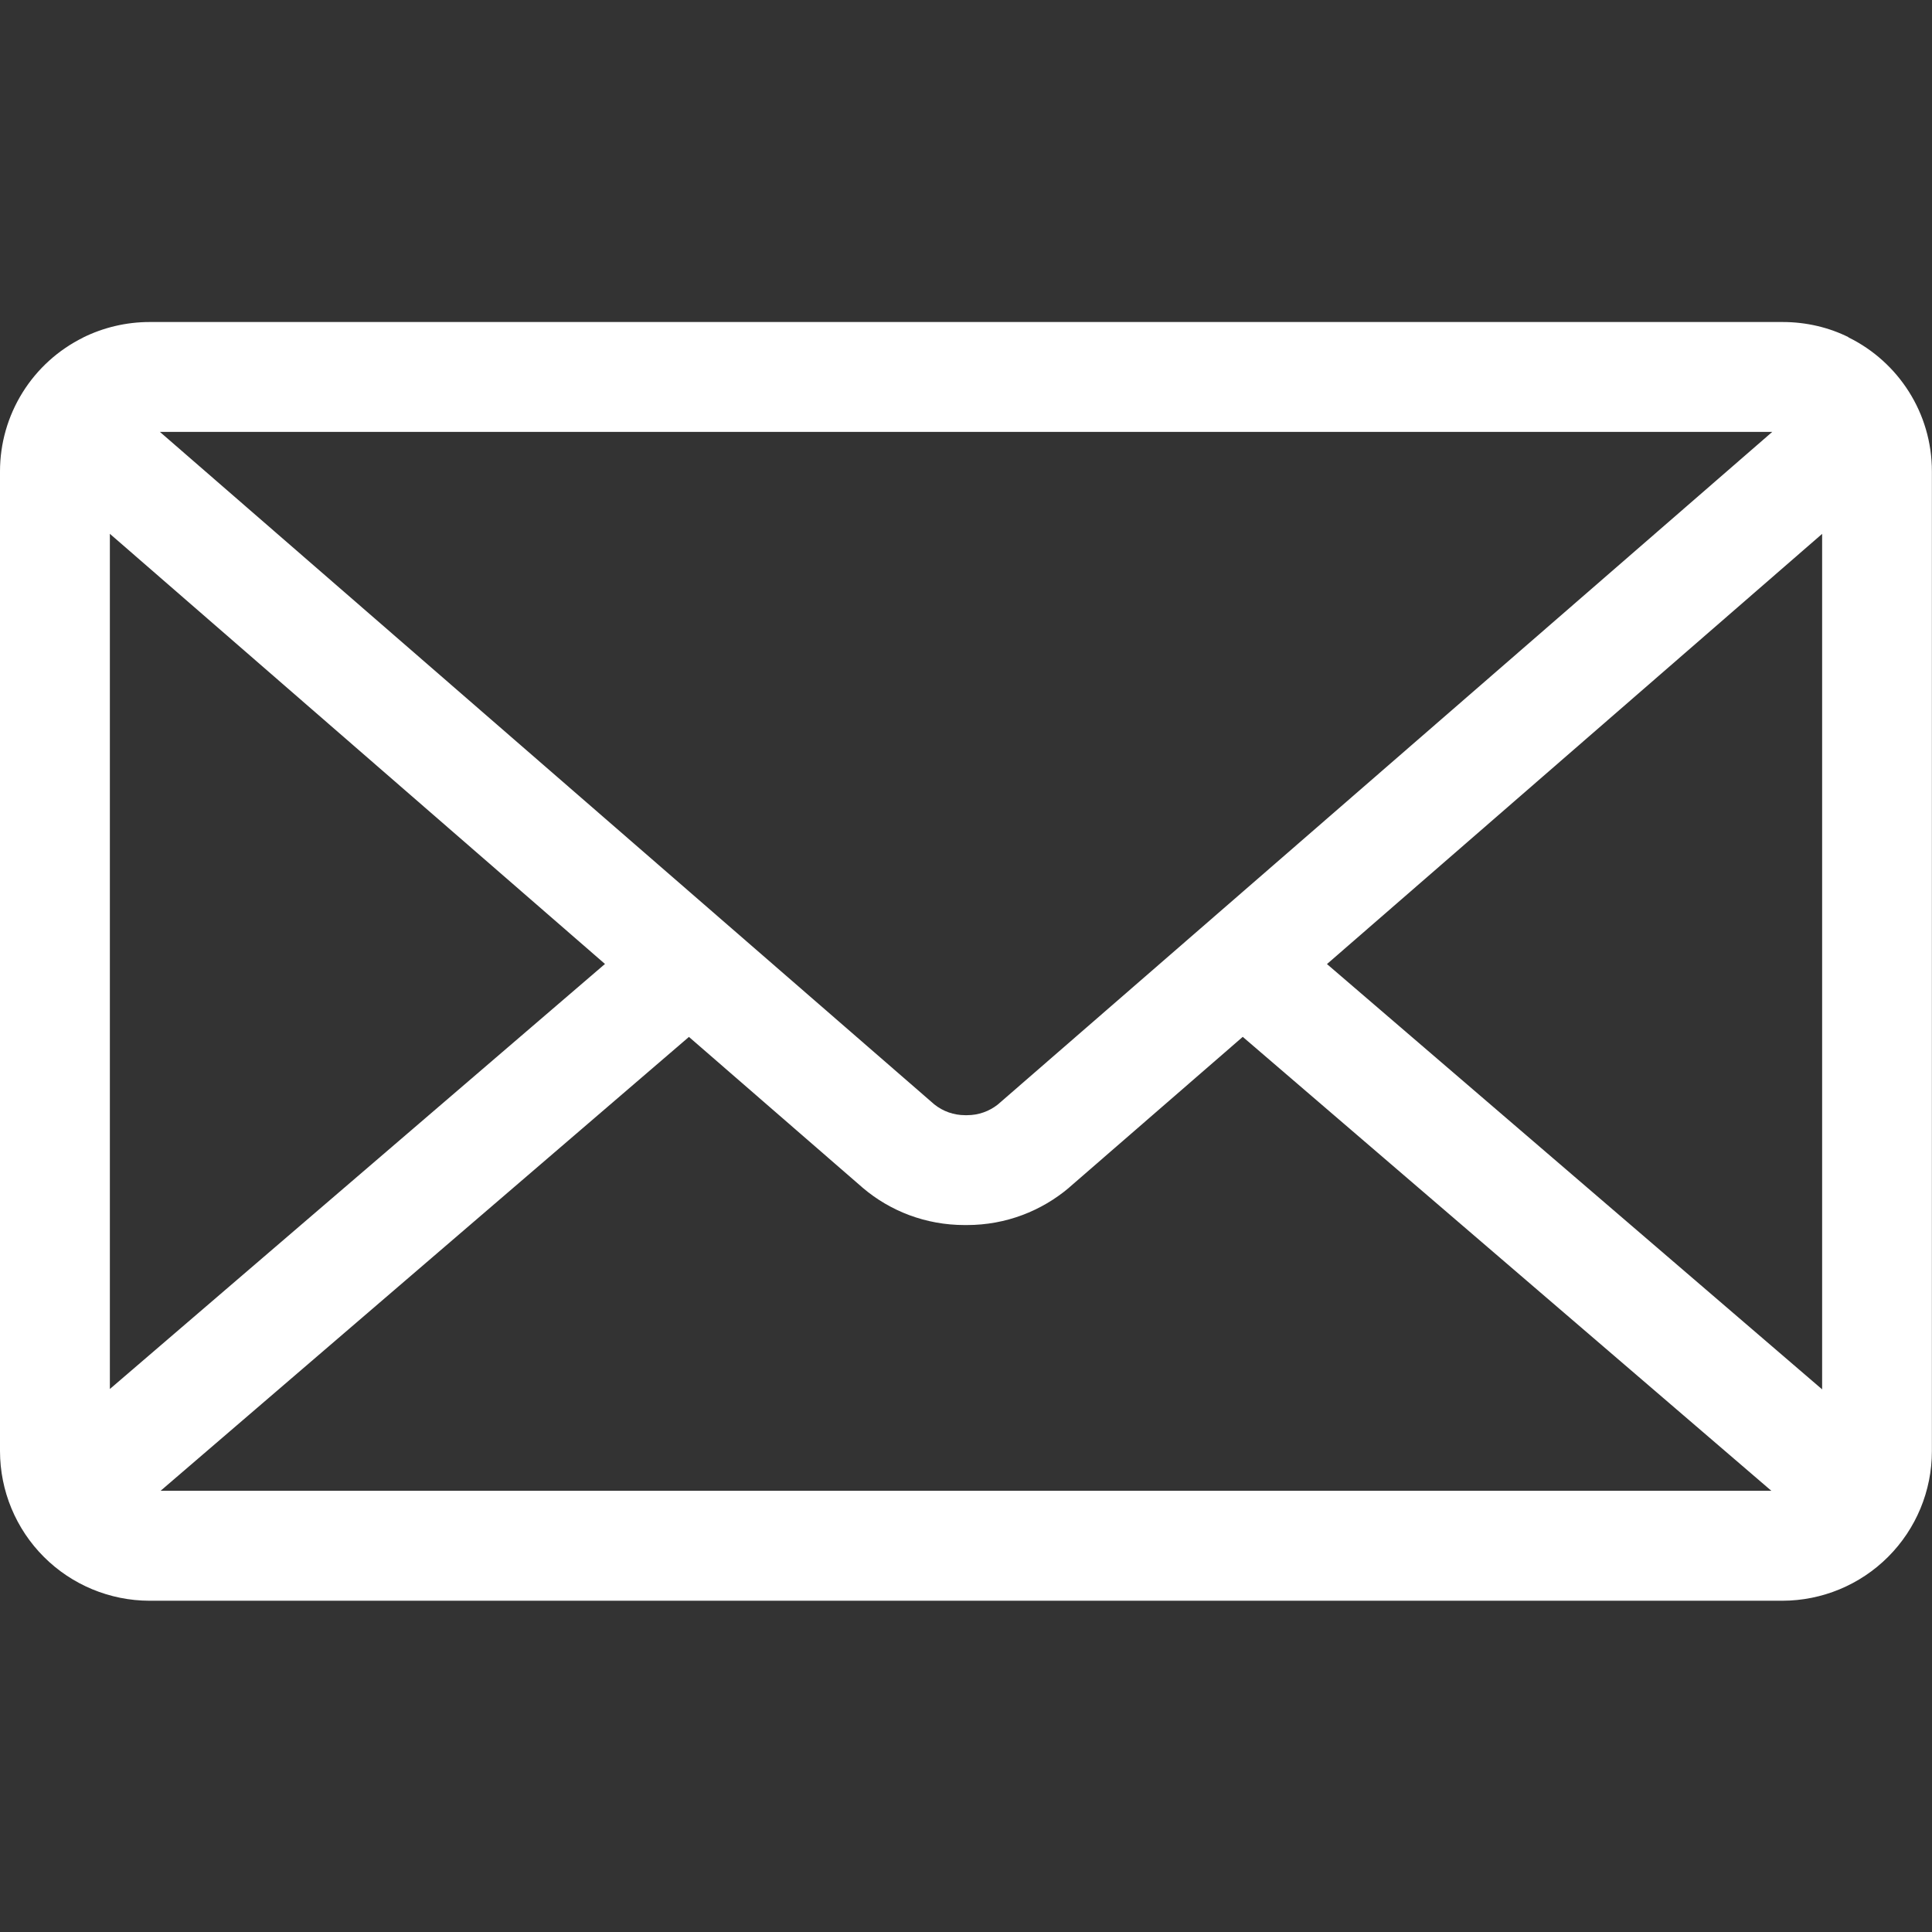 <svg width="37" height="37" viewBox="0 0 37 37" fill="none" xmlns="http://www.w3.org/2000/svg">
<rect x="0" y="0" width="37" height="37" fill="#333333" stroke="none"/>
<g clip-path="url(#clip0_22_355)">
<path d="M25.413 18.463L34.896 10.224V26.608L25.413 18.463ZM13.194 19.858L16.524 22.749C17.046 23.193 17.728 23.461 18.472 23.461H18.498H18.518C19.265 23.461 19.946 23.191 20.475 22.744L20.47 22.747L23.8 19.857L33.923 28.55H3.076L13.194 19.858ZM3.062 8.271H33.941L19.109 21.153C18.942 21.285 18.736 21.357 18.523 21.357H18.502H18.482C18.268 21.357 18.061 21.285 17.894 21.151L17.896 21.153L3.062 8.271ZM2.104 10.223L11.586 18.461L2.104 26.601V10.223ZM35.404 6.459C35.034 6.274 34.6 6.167 34.139 6.167H2.866C2.419 6.167 1.978 6.271 1.579 6.47L1.596 6.463C1.117 6.699 0.714 7.064 0.432 7.517C0.15 7.97 0 8.493 0 9.026L0 27.791C0.001 28.551 0.303 29.279 0.84 29.816C1.377 30.353 2.105 30.655 2.864 30.656H34.134C34.894 30.655 35.622 30.353 36.159 29.816C36.696 29.279 36.998 28.551 36.998 27.791V9.026C36.998 7.905 36.352 6.934 35.412 6.467L35.395 6.459H35.404Z" fill="white"/>
</g>
<defs>
<clipPath id="clip0_22_355">
<rect width="37" height="37" fill="white"/>
</clipPath>
</defs>
</svg>
